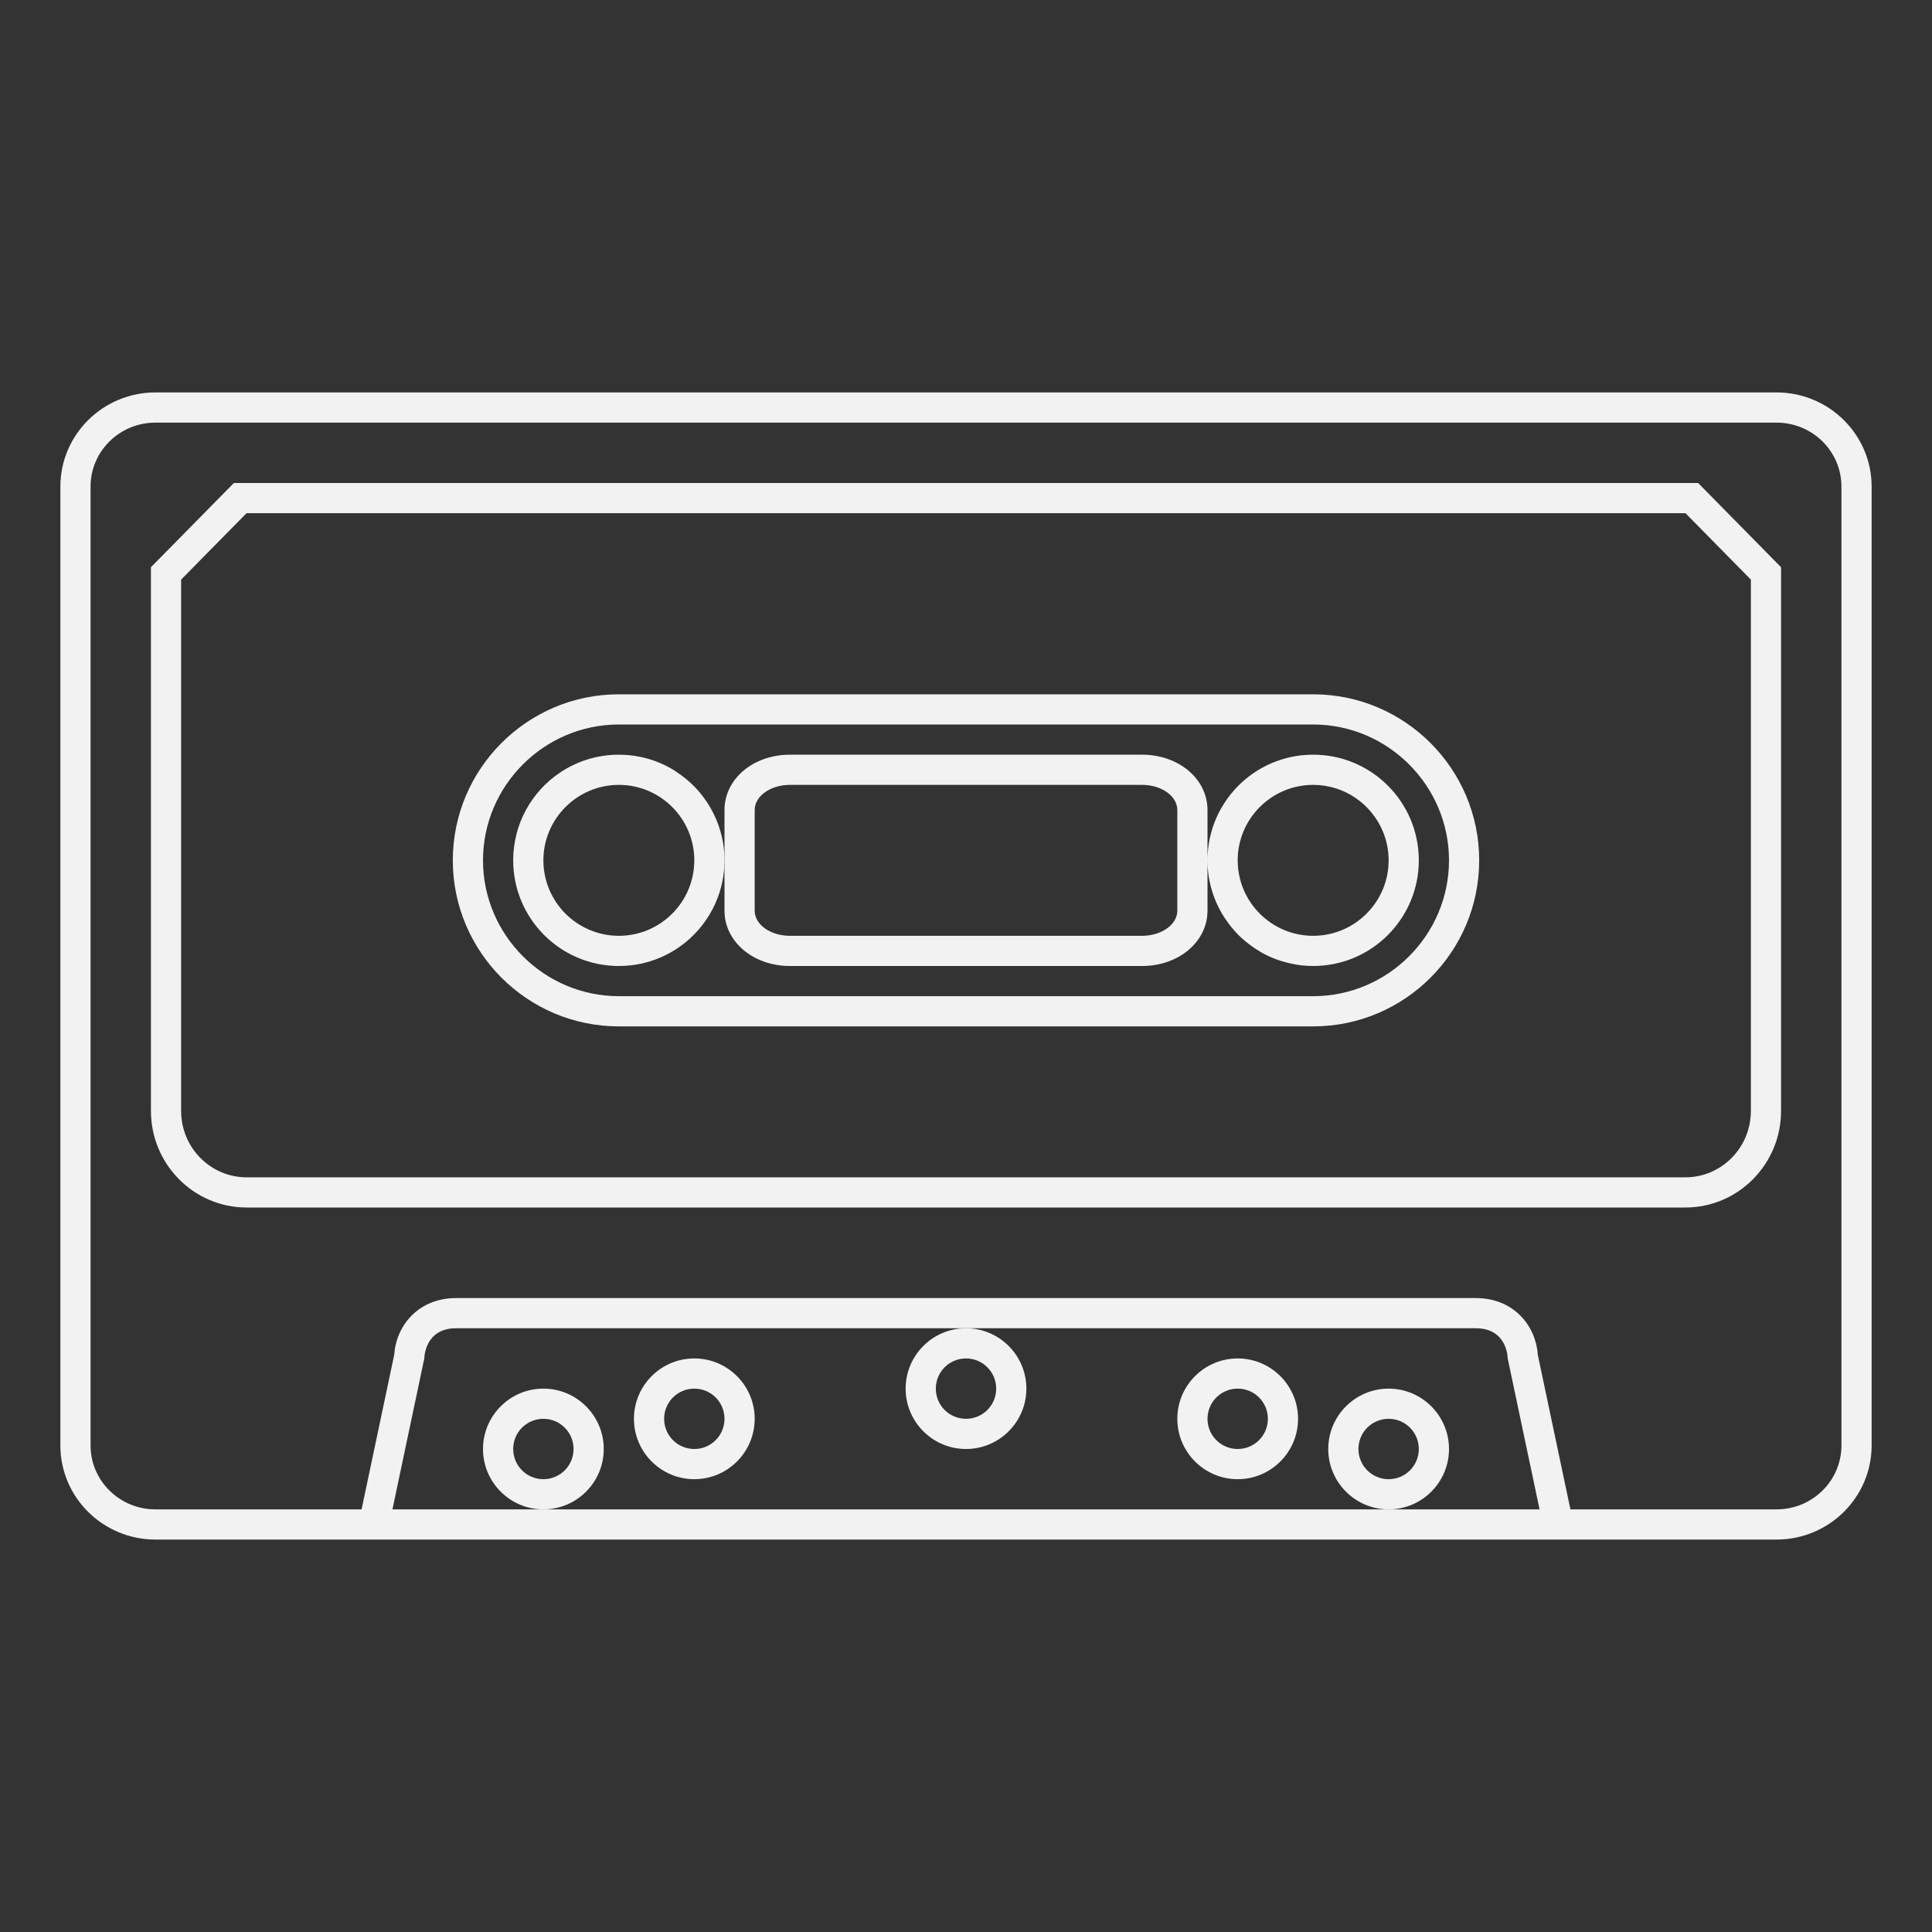 <?xml version="1.0" encoding="UTF-8" standalone="no"?>
<svg
   xmlns:dc="http://purl.org/dc/elements/1.1/"
   xmlns:cc="http://creativecommons.org/ns#"
   xmlns:rdf="http://www.w3.org/1999/02/22-rdf-syntax-ns#"
   xmlns:svg="http://www.w3.org/2000/svg"
   xmlns="http://www.w3.org/2000/svg"
   viewBox="0 0 320 320"
   height="320"
   width="320"
   xml:space="preserve"
   version="1.1"
   id="svg2"><rect x="0" y="0" width="320" height="320" fill="#333333" stroke="none"/><defs
     id="defs6"><clipPath
       id="clipPath16"
       clipPathUnits="userSpaceOnUse"><path
         id="path18"
         d="M 0,256 256,256 256,0 0,0 0,256 Z" /></clipPath></defs><g
     transform="matrix(1.25,0,0,-1.25,0,320)"
     id="g10"><g
       id="g12"><g
         clip-path="url(#clipPath16)"
         id="g14"><g
           transform="translate(244,64.471)"
           id="g20"><path
             id="path22"
             style="fill:#f2f2f2;fill-opacity:1;fill-rule:nonzero;stroke:none"
             d="m 0,0 c 0,-4.676 -3.85,-8.471 -8.593,-8.471 l -25.777,0 -1.542,0 -0.174,0.826 -4.151,19.665 c -0.233,3.726 -3.096,7.509 -8.22,7.509 l -135.099,0 c -5.116,0 -7.975,-3.782 -8.207,-7.509 l -4.151,-19.665 -0.174,-0.826 -1.542,0 -25.777,0 C -228.15,-8.471 -232,-4.676 -232,0 l 0,127.059 c 0,4.675 3.85,8.47 8.593,8.47 l 214.814,0 c 4.743,0 8.593,-3.795 8.593,-8.47 L 0,0 Z m -60,-8.471 -112,0 -20,0 4.222,20 c 0,0 0,4 4.222,4 l 67.556,0 67.543,0 c 4.234,0 4.234,-4 4.234,-4 l 4.223,-20 -20,0 z m 51.407,148 -214.814,0 c -6.944,0 -12.593,-5.594 -12.593,-12.47 L -236,0 c 0,-6.876 5.649,-12.471 12.593,-12.471 l 25.777,0 0.697,0 4.933,0 152,0 4.933,0 0.697,0 25.777,0 C -1.649,-12.471 4,-6.876 4,0 l 0,127.059 c 0,6.876 -5.649,12.47 -12.593,12.47" /></g><g
           transform="translate(170.111,132.787)"
           id="g24"><path
             id="path26"
             style="fill:#f2f2f2;fill-opacity:1;fill-rule:nonzero;stroke:none"
             d="m 0,0 c -1.196,0.507 -2.273,1.24 -3.179,2.145 -0.226,0.227 -0.442,0.463 -0.646,0.71 -0.407,0.495 -0.77,1.029 -1.077,1.595 -0.771,1.417 -1.209,3.04 -1.209,4.763 0,1.378 0.28,2.693 0.787,3.889 0.127,0.298 0.267,0.59 0.422,0.874 0.307,0.566 0.67,1.1 1.077,1.594 0.204,0.247 0.42,0.484 0.646,0.711 0.906,0.905 1.983,1.638 3.179,2.145 1.196,0.507 2.51,0.787 3.889,0.787 4.135,0 7.692,-2.524 9.213,-6.111 0.506,-1.196 0.787,-2.511 0.787,-3.889 0,-2.412 -0.859,-4.628 -2.286,-6.358 C 11.398,2.608 11.183,2.372 10.956,2.145 10.73,1.919 10.493,1.703 10.246,1.499 9.752,1.091 9.218,0.73 8.651,0.422 7.234,-0.349 5.611,-0.787 3.889,-0.787 2.51,-0.787 1.196,-0.507 0,0 m -14.111,2.546 c 0,-1.843 -2.086,-3.333 -4.667,-3.333 l -46.666,0 c -2.581,0 -4.667,1.49 -4.667,3.333 l 0,13.333 c 0,1.844 2.086,3.334 4.667,3.334 l 46.666,0 c 2.581,0 4.667,-1.49 4.667,-3.334 l 0,-13.333 z m 19.43,20.595 c -0.47,0.047 -0.947,0.072 -1.43,0.072 -0.484,0 -0.96,-0.025 -1.431,-0.072 -5.646,-0.574 -10.303,-4.504 -11.939,-9.765 -0.273,-0.876 -0.462,-1.79 -0.558,-2.731 -0.048,-0.47 -0.072,-0.947 -0.072,-1.43 l 0,6.664 c 0,4.113 -3.807,7.334 -8.667,7.334 l -46.666,0 c -4.86,0 -8.667,-3.221 -8.667,-7.334 l 0,-13.333 c 0,-4.112 3.807,-7.333 8.667,-7.333 l 46.666,0 c 4.86,0 8.667,3.221 8.667,7.333 l 0,6.664 c 0.001,-2.78 0.822,-5.365 2.22,-7.543 0.142,-0.22 0.29,-0.434 0.444,-0.645 0.385,-0.532 0.802,-1.038 1.257,-1.51 0.062,-0.065 0.118,-0.136 0.18,-0.199 l 0,0 c 0.065,-0.063 0.136,-0.119 0.2,-0.181 0.472,-0.454 0.978,-0.872 1.509,-1.257 0.358,-0.258 0.728,-0.5 1.11,-0.725 0.137,-0.08 0.268,-0.171 0.408,-0.248 1.089,-0.59 2.268,-1.029 3.507,-1.316 0.567,-0.131 1.142,-0.241 1.734,-0.301 0.471,-0.048 0.947,-0.072 1.431,-0.072 0.483,0 0.96,0.024 1.43,0.072 7.057,0.717 12.57,6.678 12.57,13.928 0,0.483 -0.025,0.961 -0.073,1.432 -0.095,0.941 -0.285,1.855 -0.557,2.731 -1.637,5.261 -6.294,9.191 -11.94,9.765" /></g><g
           transform="translate(232,108.8)"
           id="g28"><path
             id="path30"
             style="fill:#f2f2f2;fill-opacity:1;fill-rule:nonzero;stroke:none"
             d="m 0,0 c 0,-4.857 -3.883,-8.8 -8.667,-8.8 l -190.666,0 c -4.784,0 -8.667,3.943 -8.667,8.8 l 0,70.4 8.667,8.8 190.666,0 L 0,70.4 0,0 Z m -5.816,82.007 -1.176,1.193 -1.675,0 -190.666,0 -1.675,0 -1.175,-1.193 -8.667,-8.8 -1.15,-1.168 0,-1.639 0,-70.4 c 0,-7.058 5.682,-12.8 12.667,-12.8 l 190.666,0 C -1.683,-12.8 4,-7.058 4,0 l 0,70.4 0,1.639 -1.15,1.168 -8.666,8.8 z" /></g><g
           transform="translate(192,142)"
           id="g32"><path
             id="path34"
             style="fill:#f2f2f2;fill-opacity:1;fill-rule:nonzero;stroke:none"
             d="m 0,0 c 0,-9.9 -8.1,-18 -18,-18 l -92,0 c -9.9,0 -18,8.1 -18,18 0,9.9 8.1,18 18,18 l 92,0 C -8.1,18 0,9.9 0,0 m -18,22 -92,0 c -12.131,0 -22,-9.869 -22,-22 0,-12.131 9.869,-22 22,-22 l 92,0 c 12.131,0 22,9.869 22,22 0,12.131 -9.869,22 -22,22" /></g><g
           transform="translate(72,60)"
           id="g36"><path
             id="path38"
             style="fill:#f2f2f2;fill-opacity:1;fill-rule:nonzero;stroke:none"
             d="M 0,0 C -2.212,0 -4,1.788 -4,4 -4,6.212 -2.212,8 0,8 2.212,8 4,6.212 4,4 4,1.788 2.212,0 0,0 m 8,4 c 0,4.411 -3.589,8 -8,8 -4.411,0 -8,-3.589 -8,-8 0,-4.411 3.589,-8 8,-8 4.411,0 8,3.589 8,8" /></g><g
           transform="translate(92,64)"
           id="g40"><path
             id="path42"
             style="fill:#f2f2f2;fill-opacity:1;fill-rule:nonzero;stroke:none"
             d="M 0,0 C -2.212,0 -4,1.788 -4,4 -4,6.212 -2.212,8 0,8 2.212,8 4,6.212 4,4 4,1.788 2.212,0 0,0 m 0,12 c -4.411,0 -8,-3.589 -8,-8 0,-4.411 3.589,-8 8,-8 4.411,0 8,3.589 8,8 0,4.411 -3.589,8 -8,8" /></g><g
           transform="translate(128,76)"
           id="g44"><path
             id="path46"
             style="fill:#f2f2f2;fill-opacity:1;fill-rule:nonzero;stroke:none"
             d="m 0,0 c 2.212,0 4,-1.788 4,-4 0,-2.212 -1.788,-4 -4,-4 -2.212,0 -4,1.788 -4,4 0,2.212 1.788,4 4,4 m -8,-4 c 0,-4.411 3.589,-8 8,-8 4.411,0 8,3.589 8,8 C 8,0.411 4.411,4 0,4 -4.411,4 -8,0.411 -8,-4" /></g><g
           transform="translate(164,64)"
           id="g48"><path
             id="path50"
             style="fill:#f2f2f2;fill-opacity:1;fill-rule:nonzero;stroke:none"
             d="M 0,0 C -2.212,0 -4,1.788 -4,4 -4,6.212 -2.212,8 0,8 2.212,8 4,6.212 4,4 4,1.788 2.212,0 0,0 m 0,12 c -4.411,0 -8,-3.589 -8,-8 0,-4.411 3.589,-8 8,-8 4.411,0 8,3.589 8,8 0,4.411 -3.589,8 -8,8" /></g><g
           transform="translate(184,60)"
           id="g52"><path
             id="path54"
             style="fill:#f2f2f2;fill-opacity:1;fill-rule:nonzero;stroke:none"
             d="M 0,0 C -2.212,0 -4,1.788 -4,4 -4,6.212 -2.212,8 0,8 2.212,8 4,6.212 4,4 4,1.788 2.212,0 0,0 m 8,4 c 0,4.411 -3.589,8 -8,8 -4.411,0 -8,-3.589 -8,-8 0,-4.411 3.589,-8 8,-8 4.411,0 8,3.589 8,8" /></g><g
           transform="translate(82,132)"
           id="g56"><path
             id="path58"
             style="fill:#f2f2f2;fill-opacity:1;fill-rule:nonzero;stroke:none"
             d="M 0,0 C -1.378,0 -2.693,0.28 -3.889,0.787 -5.084,1.294 -6.163,2.027 -7.068,2.932 -7.294,3.159 -7.51,3.396 -7.714,3.643 -8.122,4.137 -8.483,4.671 -8.791,5.237 -9.562,6.654 -10,8.277 -10,10 c 0,1.378 0.28,2.693 0.787,3.889 0.127,0.299 0.268,0.59 0.422,0.874 0.308,0.567 0.669,1.1 1.077,1.594 0.204,0.247 0.42,0.484 0.646,0.711 0.905,0.905 1.984,1.638 3.179,2.145 C -2.693,19.72 -1.378,20 0,20 1.378,20 2.693,19.72 3.889,19.213 5.085,18.706 6.162,17.973 7.068,17.068 7.294,16.841 7.51,16.604 7.714,16.357 8.122,15.863 8.483,15.33 8.791,14.763 8.945,14.479 9.086,14.188 9.213,13.889 9.72,12.693 10,11.378 10,10 10,8.277 9.562,6.654 8.791,5.237 8.483,4.671 8.122,4.137 7.714,3.643 7.51,3.396 7.294,3.159 7.068,2.932 6.162,2.027 5.085,1.294 3.889,0.787 2.693,0.28 1.378,0 0,0 m 11.005,18.634 c -0.095,0.121 -0.187,0.244 -0.285,0.362 -0.716,0.852 -1.536,1.608 -2.433,2.269 -0.516,0.38 -1.049,0.738 -1.616,1.046 -0.793,0.43 -1.633,0.787 -2.509,1.06 -0.877,0.273 -1.79,0.461 -2.731,0.557 C 0.96,23.976 0.483,24 0,24 -2.898,24 -5.591,23.119 -7.826,21.609 -11.55,19.093 -14,14.833 -14,10 c 0,-0.967 0.098,-1.91 0.285,-2.822 0.093,-0.455 0.208,-0.903 0.345,-1.342 C -12.688,3.645 -11.482,1.684 -9.898,0.1 -7.364,-2.433 -3.864,-4 0,-4 c 0.483,0 0.96,0.024 1.431,0.072 0.941,0.096 1.854,0.284 2.731,0.557 0.876,0.273 1.716,0.63 2.509,1.06 0.794,0.432 1.541,0.937 2.233,1.508 0.346,0.285 0.677,0.587 0.994,0.903 1.584,1.584 2.79,3.545 3.472,5.736 0.137,0.439 0.252,0.887 0.345,1.342 C 13.902,8.09 14,9.033 14,10 c 0,3.261 -1.125,6.254 -2.995,8.634" /></g></g></g></g></svg>